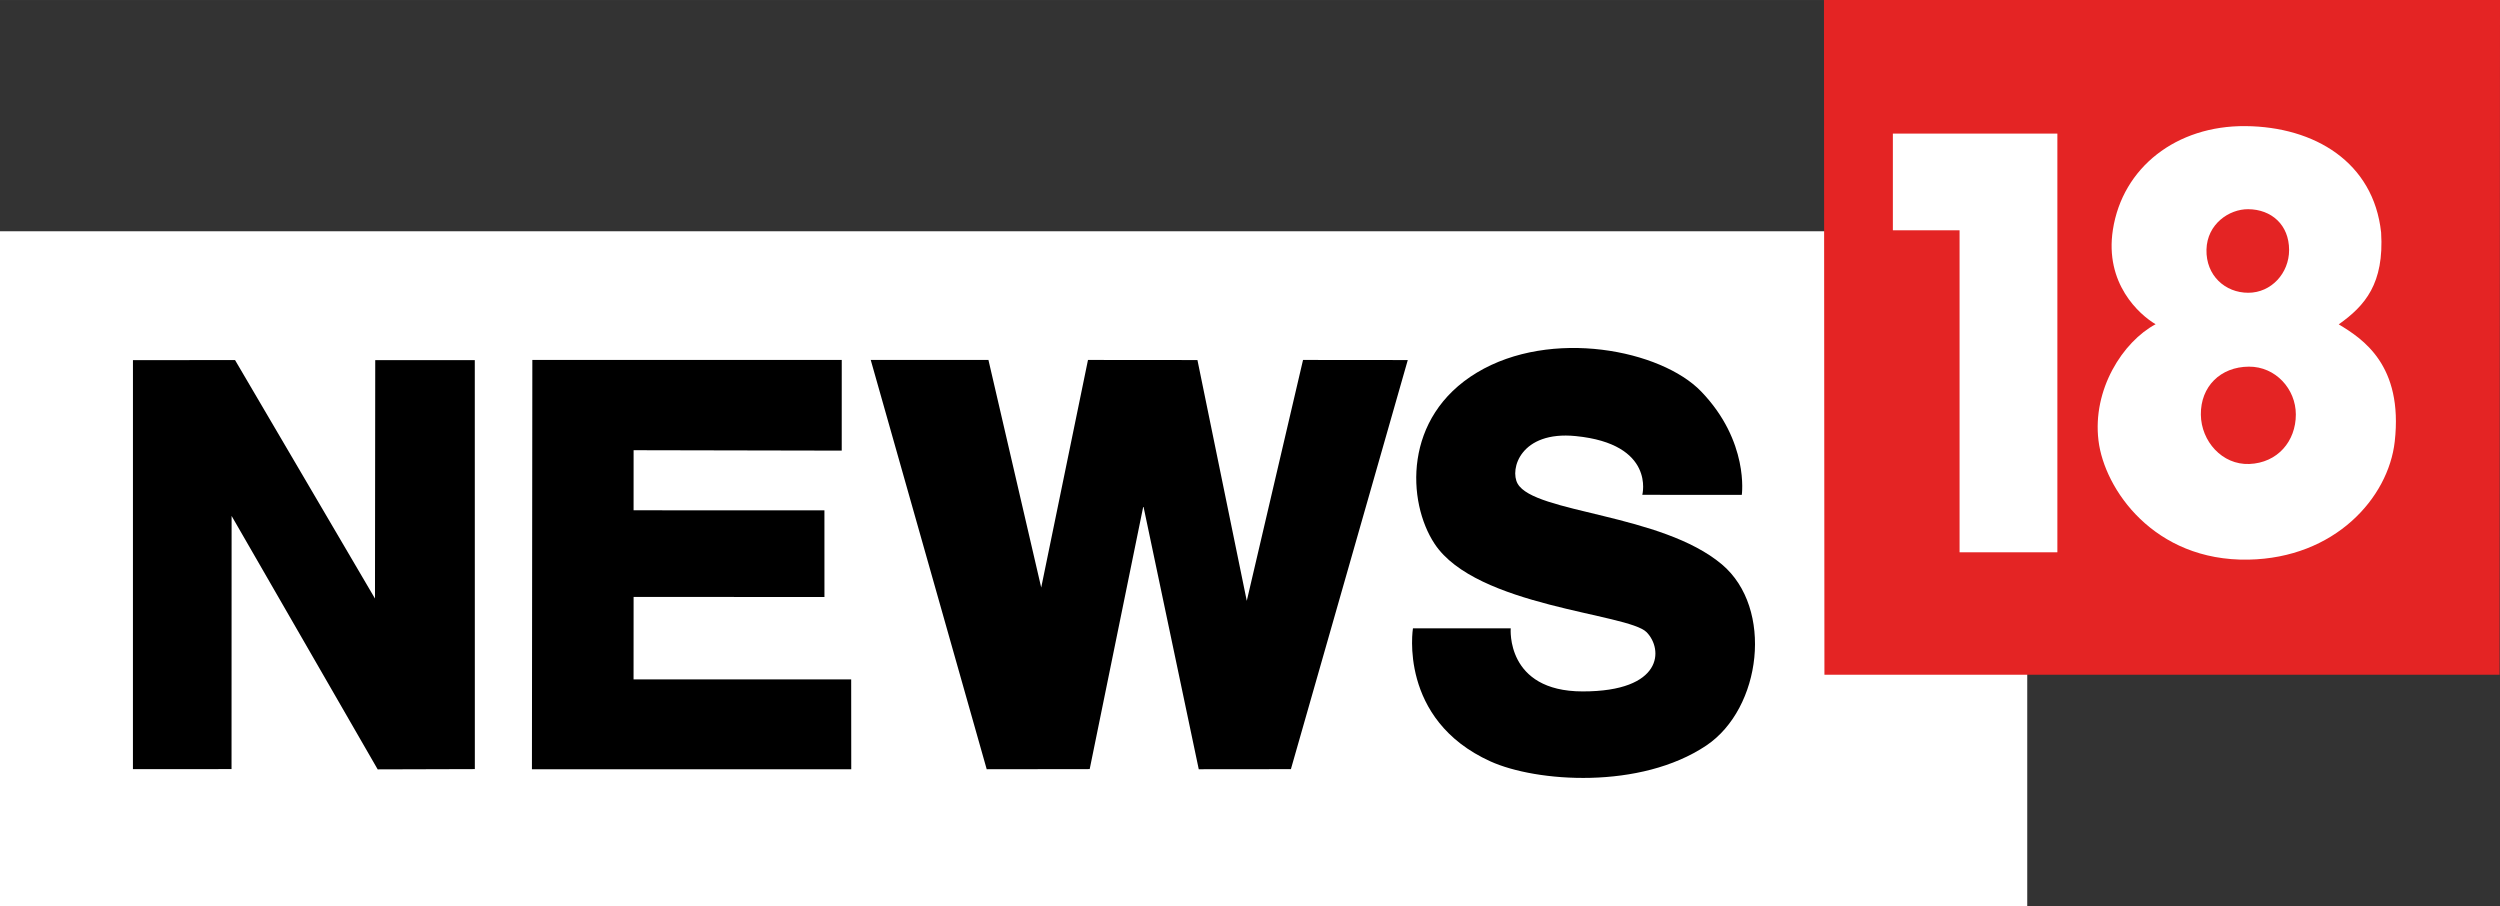 <?xml version="1.0" encoding="UTF-8" standalone="no"?>
<!-- Created with Inkscape (http://www.inkscape.org/) -->

<svg
   xmlns:dc="http://purl.org/dc/elements/1.1/"
   xmlns:cc="http://creativecommons.org/ns#"
   xmlns:rdf="http://www.w3.org/1999/02/22-rdf-syntax-ns#"
   xmlns:svg="http://www.w3.org/2000/svg"
   xmlns="http://www.w3.org/2000/svg"
   xmlns:sodipodi="http://sodipodi.sourceforge.net/DTD/sodipodi-0.dtd"
   xmlns:inkscape="http://www.inkscape.org/namespaces/inkscape"
   width="38.236mm"
   height="13.861mm"
   viewBox="0 0 135.481 49.112"
   id="svg4507"
   version="1.1"
   inkscape:version="0.91 r13725"
   sodipodi:docname="News18.svg">
  <rect x="0" y="0" width="135.481" height="49.112" fill="#333333" stroke="none"/>
  <defs
     id="defs4509" />
  <sodipodi:namedview
     id="base"
     pagecolor="#ffffff"
     bordercolor="#666666"
     borderopacity="1.0"
     inkscape:pageopacity="0.0"
     inkscape:pageshadow="2"
     inkscape:zoom="7.9195959"
     inkscape:cx="41.490419"
     inkscape:cy="19.948603"
     inkscape:document-units="px"
     inkscape:current-layer="layer1"
     showgrid="false"
     fit-margin-top="0"
     fit-margin-left="0"
     fit-margin-right="0"
     fit-margin-bottom="0"
     inkscape:window-width="1920"
     inkscape:window-height="1017"
     inkscape:window-x="-8"
     inkscape:window-y="-8"
     inkscape:window-maximized="1" />
  <g
     inkscape:label="Layer 1"
     inkscape:groupmode="layer"
     id="layer1"
     transform="translate(-252.259,-427.806)">
    <path
       d="m 252.259,476.918 109.861,0 0,-36.58 -109.861,0 0,36.58 z"
       style="fill:#ffffff;fill-opacity:1;fill-rule:nonzero;stroke:none"
       id="path238"
       inkscape:connector-curvature="0" />
    <g
       id="g240"
       transform="matrix(1.25,0,0,-1.25,259.464,447.322)"
       style="fill:#000000;fill-opacity:1">
      <path
         d="m 0,0 -0.001,-17.732 4.275,0.002 0.003,10.976 6.333,-10.988 4.212,0.012 L 14.82,0 10.504,0 10.493,-10.336 4.426,0.003"
         style="fill:#000000;fill-opacity:1;fill-rule:nonzero;stroke:none"
         id="path242"
         inkscape:connector-curvature="0" />
    </g>
    <g
       id="g244"
       transform="matrix(1.25,0,0,-1.25,281.108,447.312)"
       style="fill:#000000;fill-opacity:1">
      <path
         d="m 0,0 -0.018,-17.744 13.844,0 -0.003,3.894 -9.435,10e-4 0.002,3.575 8.274,-0.003 -10e-4,3.757 -8.274,0.002 10e-4,2.605 9.023,-0.018 L 13.414,0"
         style="fill:#000000;fill-opacity:1;fill-rule:nonzero;stroke:none"
         id="path246"
         inkscape:connector-curvature="0" />
    </g>
    <g
       id="g248"
       transform="matrix(1.25,0,0,-1.25,299.446,447.312)"
       style="fill:#000000;fill-opacity:1">
      <path
         d="m 0,0 5.028,-17.744 4.465,0.006 2.327,11.405 2.401,-11.411 3.995,0.004 5.067,17.736 L 18.742,0 16.303,-10.444 14.164,-0.004 9.419,0 7.391,-9.867 5.103,0"
         style="fill:#000000;fill-opacity:1;fill-rule:nonzero;stroke:none"
         id="path250"
         inkscape:connector-curvature="0" />
    </g>
    <g
       id="g252"
       transform="matrix(1.25,0,0,-1.25,341.259,454.621)"
       style="fill:#000000;fill-opacity:1">
      <path
         d="m 0,0 c 0,0 0.582,2.204 -2.89,2.547 -2.381,0.235 -2.872,-1.435 -2.514,-2.065 0.73,-1.282 6.229,-1.287 8.855,-3.498 2.257,-1.901 1.717,-6.248 -0.675,-7.852 -2.861,-1.918 -7.372,-1.59 -9.361,-0.688 -4.006,1.816 -3.358,5.767 -3.358,5.767 l 4.239,0 c 0,0 -0.227,-2.731 3.114,-2.734 3.496,-0.004 3.502,1.826 2.777,2.567 -0.803,0.821 -7.385,1.099 -9.192,3.833 -1.197,1.811 -1.375,5.493 1.838,7.424 3.213,1.931 7.982,0.983 9.718,-0.819 2.094,-2.173 1.763,-4.484 1.763,-4.484"
         style="fill:#000000;fill-opacity:1;fill-rule:nonzero;stroke:none"
         id="path254"
         inkscape:connector-curvature="0" />
    </g>
    <g
       id="g256"
       transform="matrix(1.25,0,0,-1.25,351.104,427.806)">
      <path
         d="m 0,0 29.309,0 -0.019,-29.251 -29.27,0"
         style="fill:#e42424;fill-opacity:1;fill-rule:nonzero;stroke:none"
         id="path258"
         inkscape:connector-curvature="0" />
    </g>
    <g
       id="g260"
       transform="matrix(1.25,0,0,-1.25,354.838,435.045)">
      <path
         d="m 0,0 7.132,0 0,-18.152 -4.24,0 0,13.96 -2.892,0"
         style="fill:#ffffff;fill-opacity:1;fill-rule:nonzero;stroke:none"
         id="path262"
         inkscape:connector-curvature="0" />
    </g>
    <g
       id="g264"
       transform="matrix(1.25,0,0,-1.25,374.103,458.133)">
      <path
         d="M 0,0 C 3.751,0.067 6.071,2.675 6.346,5.117 6.72,8.44 4.952,9.575 3.919,10.2 c 1.144,0.81 1.972,1.77 1.837,3.981 -0.326,3.053 -2.891,4.587 -5.879,4.614 -2.996,0.027 -5.33,-1.791 -5.75,-4.492 -0.363,-2.329 1.14,-3.677 1.852,-4.097 C -5.439,9.446 -6.769,7.383 -6.497,5.158 -6.242,3.059 -4.096,-0.073 0,0"
         style="fill:#ffffff;fill-opacity:1;fill-rule:nonzero;stroke:none"
         id="path266"
         inkscape:connector-curvature="0" />
    </g>
    <g
       id="g268"
       transform="matrix(1.25,0,0,-1.25,376.311,441.356)">
      <path
         d="m 0,0 c 0,-1 -0.77,-1.852 -1.771,-1.852 -1,0 -1.838,0.746 -1.811,1.872 0.027,1.109 0.983,1.758 1.811,1.751 C -0.77,1.763 0,1.099 0,0"
         style="fill:#e42424;fill-opacity:1;fill-rule:nonzero;stroke:none"
         id="path270"
         inkscape:connector-curvature="0" />
    </g>
    <g
       id="g272"
       transform="matrix(1.25,0,0,-1.25,376.676,450.27)">
      <path
         d="m 0,0 c 0,-1.153 -0.787,-2.096 -2.019,-2.144 -1.179,-0.045 -2.086,0.991 -2.099,2.137 -0.015,1.219 0.848,2.076 2.083,2.083 C -0.885,2.082 0,1.115 0,0"
         style="fill:#e42424;fill-opacity:1;fill-rule:nonzero;stroke:none"
         id="path274"
         inkscape:connector-curvature="0" />
    </g>
  </g>
</svg>

